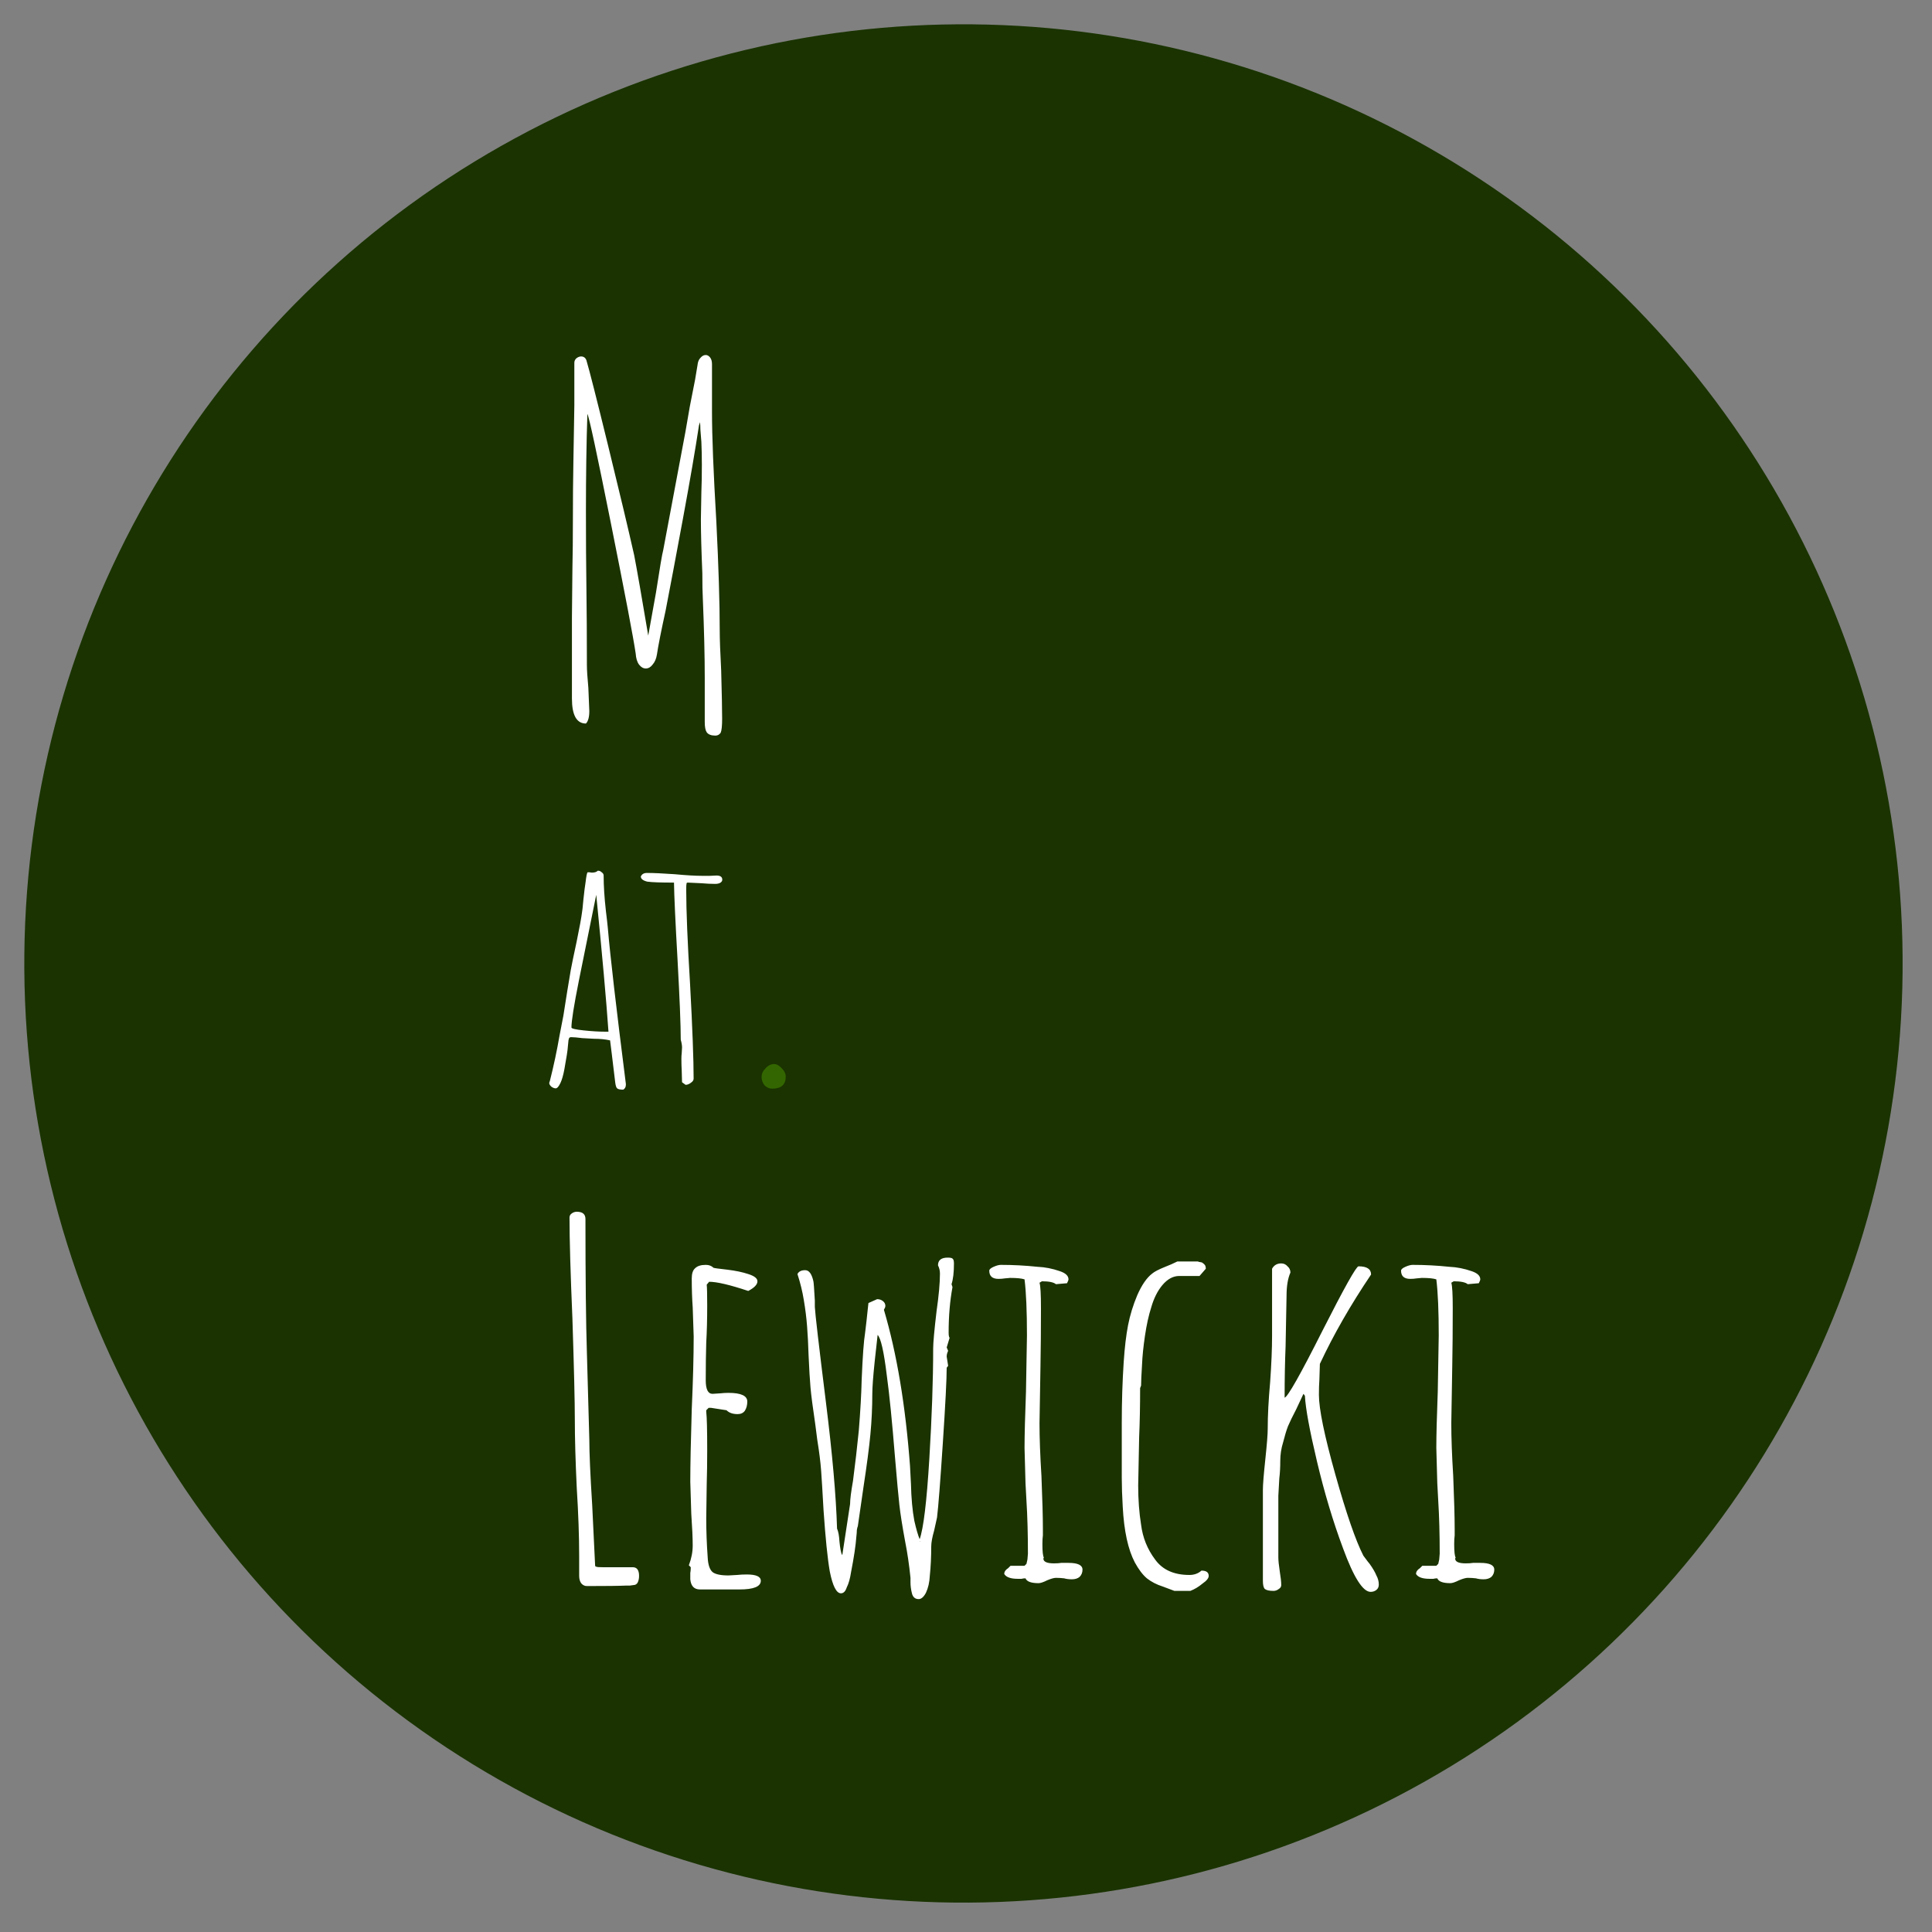 <svg width="144" height="144" viewBox="0 0 144 144" fill="none" xmlns="http://www.w3.org/2000/svg">
<rect x="0" y="0" width="144" height="144" fill="#808080" stroke="none"/>
<circle cx="71.811" cy="71.811" r="70" transform="rotate(1.503 71.811 71.811)" fill="#1A3300"/>
<path d="M53.32 54.828C53.008 54.828 52.792 54.744 52.672 54.576C52.576 54.432 52.528 54.18 52.528 53.82V50.544C52.528 48.912 52.48 46.932 52.384 44.604C52.36 44.172 52.348 43.548 52.348 42.732C52.276 41.028 52.24 39.684 52.24 38.7L52.276 36.684C52.3 36.084 52.312 35.412 52.312 34.668C52.312 34.02 52.3 33.444 52.276 32.94C52.252 32.58 52.228 32.28 52.204 32.04C52.204 31.8 52.192 31.608 52.168 31.464L52.096 31.716C51.832 33.468 51.436 35.772 50.908 38.628C50.38 41.484 49.948 43.776 49.612 45.504C49.276 47.04 49.06 48.132 48.964 48.78C48.916 49.092 48.808 49.344 48.64 49.536C48.496 49.728 48.328 49.824 48.136 49.824C47.944 49.824 47.776 49.728 47.632 49.536C47.488 49.344 47.404 49.068 47.38 48.708C47.212 47.556 46.6 44.34 45.544 39.06C44.488 33.78 43.9 31.044 43.78 30.852C43.708 33.012 43.672 35.436 43.672 38.124C43.672 40.236 43.684 42.144 43.708 43.848C43.732 45.552 43.744 47.46 43.744 49.572C43.744 49.932 43.78 50.496 43.852 51.264L43.924 52.992C43.924 53.448 43.84 53.76 43.672 53.928C42.976 53.928 42.628 53.304 42.628 52.056V46.044L42.664 42.408C42.688 41.328 42.7 40.104 42.7 38.736C42.7 37.152 42.712 35.736 42.736 34.488L42.808 30.204V27.036C42.808 26.916 42.856 26.808 42.952 26.712C43.072 26.616 43.192 26.568 43.312 26.568C43.504 26.568 43.636 26.664 43.708 26.856C43.924 27.576 44.464 29.7 45.328 33.228C46.192 36.756 46.84 39.48 47.272 41.4C47.488 42.528 47.836 44.52 48.316 47.376L48.568 45.972C48.64 45.54 48.748 44.94 48.892 44.172C49.18 42.3 49.36 41.244 49.432 41.004L51.088 32.184L51.412 30.312L51.808 28.296L51.988 27.216C52.012 26.976 52.084 26.796 52.204 26.676C52.324 26.532 52.456 26.46 52.6 26.46C52.72 26.46 52.828 26.52 52.924 26.64C53.02 26.76 53.068 26.928 53.068 27.144V30.708C53.068 32.508 53.176 35.232 53.392 38.88C53.56 42.24 53.644 44.94 53.644 46.98C53.644 47.628 53.68 48.624 53.752 49.968C53.8 51.696 53.824 52.896 53.824 53.568C53.824 54.096 53.788 54.444 53.716 54.612C53.62 54.756 53.488 54.828 53.32 54.828Z" fill="white"/>
<path d="M46.456 81.216C46.216 81.216 46.064 81.184 46 81.12C45.936 81.072 45.888 80.928 45.856 80.688C45.712 79.52 45.624 78.792 45.592 78.504L45.472 77.544C45.12 77.464 44.72 77.424 44.272 77.424L43.408 77.376C43.024 77.328 42.744 77.304 42.568 77.304C42.472 77.304 42.416 77.344 42.4 77.424C42.4 77.472 42.392 77.496 42.376 77.496L42.328 77.976C42.312 78.264 42.224 78.84 42.064 79.704C41.984 80.136 41.888 80.472 41.776 80.712C41.648 80.984 41.528 81.12 41.416 81.12C41.32 81.12 41.216 81.08 41.104 81C40.992 80.904 40.936 80.808 40.936 80.712L40.96 80.64L40.984 80.568C41.272 79.432 41.512 78.304 41.704 77.184L41.992 75.696L42.28 73.872C42.28 73.872 42.368 73.344 42.544 72.288C42.624 71.856 42.768 71.16 42.976 70.2C43.2 69.112 43.336 68.368 43.384 67.968C43.4 67.92 43.432 67.624 43.48 67.08C43.544 66.472 43.6 66.024 43.648 65.736C43.696 65.32 43.744 65.08 43.792 65.016H43.96C44.008 65.032 44.064 65.04 44.128 65.04C44.32 65.04 44.464 64.992 44.56 64.896C44.672 64.896 44.768 64.936 44.848 65.016C44.944 65.08 44.992 65.16 44.992 65.256C44.992 66.024 45.048 66.904 45.16 67.896C45.224 68.408 45.272 68.832 45.304 69.168C45.48 71.232 45.928 75.104 46.648 80.784V80.856C46.648 81.016 46.584 81.136 46.456 81.216ZM45.352 76.896C45.192 74.592 44.888 71.192 44.44 66.696L43.144 73.104C42.776 74.944 42.592 76.104 42.592 76.584C42.592 76.664 42.896 76.736 43.504 76.8C44.112 76.864 44.648 76.896 45.112 76.896H45.352ZM50.835 80.664L50.811 79.776C50.795 79.52 50.787 79.232 50.787 78.912C50.787 78.752 50.795 78.616 50.811 78.504L50.835 78.072C50.835 77.912 50.803 77.72 50.739 77.496C50.739 76.424 50.659 74.432 50.499 71.52C50.339 68.704 50.251 66.792 50.235 65.784C49.243 65.784 48.579 65.76 48.243 65.712C47.923 65.632 47.763 65.504 47.763 65.328C47.843 65.152 47.995 65.064 48.219 65.064C48.699 65.064 49.395 65.096 50.307 65.16C51.139 65.24 51.835 65.28 52.395 65.28H52.899L53.403 65.256C53.691 65.256 53.835 65.36 53.835 65.568C53.835 65.664 53.779 65.744 53.667 65.808C53.571 65.856 53.451 65.88 53.307 65.88C52.987 65.88 52.651 65.864 52.299 65.832L51.267 65.784C51.203 65.784 51.171 65.808 51.171 65.856C51.155 65.904 51.147 66.056 51.147 66.312C51.147 67.864 51.243 70.216 51.435 73.368C51.611 76.632 51.699 78.976 51.699 80.4C51.699 80.512 51.627 80.616 51.483 80.712C51.355 80.808 51.227 80.856 51.099 80.856L50.835 80.664Z" fill="white"/>
<path d="M43.744 118.216C43.576 118.216 43.432 118.144 43.312 118C43.216 117.856 43.168 117.676 43.168 117.46V116.884V116.02C43.168 114.508 43.108 112.804 42.988 110.908C42.892 108.892 42.844 107.188 42.844 105.796C42.844 104.5 42.784 101.992 42.664 98.272C42.52 94.912 42.448 92.404 42.448 90.748C42.448 90.628 42.496 90.532 42.592 90.46C42.712 90.364 42.844 90.316 42.988 90.316C43.42 90.316 43.636 90.496 43.636 90.856C43.636 95.296 43.672 98.62 43.744 100.828L43.924 107.272C43.924 108.28 43.996 109.924 44.14 112.204L44.356 116.668C44.356 116.74 44.392 116.776 44.464 116.776C44.488 116.8 44.644 116.812 44.932 116.812H47.164C47.476 116.812 47.632 117.028 47.632 117.46C47.632 117.652 47.596 117.82 47.524 117.964C47.452 118.084 47.344 118.144 47.2 118.144L46.948 118.18H46.66C46.156 118.204 45.184 118.216 43.744 118.216ZM52.17 118.468C51.739 118.468 51.498 118.216 51.45 117.712V117.244C51.474 117.124 51.486 116.98 51.486 116.812L51.343 116.668C51.535 116.164 51.63 115.672 51.63 115.192C51.63 114.64 51.594 113.848 51.523 112.816L51.45 110.44C51.45 109.24 51.486 107.44 51.559 105.04C51.654 102.904 51.703 101.092 51.703 99.604L51.63 97.444C51.583 96.796 51.559 96.076 51.559 95.284C51.559 94.924 51.642 94.672 51.81 94.528C51.978 94.36 52.242 94.276 52.602 94.276C52.843 94.276 53.035 94.348 53.178 94.492C53.227 94.516 53.575 94.564 54.222 94.636C54.822 94.708 55.339 94.816 55.77 94.96C56.227 95.104 56.455 95.284 56.455 95.5C56.455 95.74 56.227 95.98 55.77 96.22C54.403 95.764 53.431 95.536 52.855 95.536L52.675 95.752C52.699 95.968 52.711 96.484 52.711 97.3C52.711 98.332 52.687 99.256 52.639 100.072C52.614 100.912 52.602 101.848 52.602 102.88C52.602 103.552 52.77 103.888 53.106 103.888L53.682 103.852C53.874 103.828 54.078 103.816 54.294 103.816C55.23 103.816 55.699 104.032 55.699 104.464C55.699 104.728 55.639 104.956 55.519 105.148C55.398 105.316 55.218 105.4 54.978 105.4C54.618 105.4 54.343 105.304 54.151 105.112L52.998 104.932H52.819L52.639 105.112V105.22C52.687 105.628 52.711 106.576 52.711 108.064C52.711 109 52.699 109.852 52.675 110.62L52.639 113.176C52.639 114.112 52.675 115.072 52.746 116.056C52.77 116.608 52.891 116.98 53.106 117.172C53.322 117.34 53.718 117.424 54.294 117.424L54.943 117.388C55.158 117.364 55.398 117.352 55.663 117.352C56.358 117.352 56.706 117.508 56.706 117.82C56.706 118.252 56.178 118.468 55.123 118.468H52.17ZM68.474 119.188C68.21 119.188 68.041 119.044 67.969 118.756C67.897 118.468 67.862 118.192 67.862 117.928V117.604C67.766 116.644 67.633 115.744 67.466 114.904C67.249 113.728 67.106 112.816 67.034 112.168C66.962 111.52 66.853 110.344 66.71 108.64C66.493 105.952 66.29 103.912 66.097 102.52C65.882 100.744 65.653 99.736 65.413 99.496L65.198 101.44C65.078 102.592 65.017 103.408 65.017 103.888C65.017 104.896 64.969 105.904 64.874 106.912C64.778 107.92 64.609 109.204 64.37 110.764L63.938 113.752C63.913 113.8 63.889 113.896 63.865 114.04C63.865 114.16 63.853 114.316 63.83 114.508C63.782 115.18 63.65 116.068 63.434 117.172C63.361 117.652 63.254 118.036 63.109 118.324C63.014 118.612 62.87 118.756 62.678 118.756C62.342 118.756 62.066 118.216 61.849 117.136C61.681 116.176 61.526 114.652 61.382 112.564C61.309 111.244 61.249 110.26 61.202 109.612C61.154 108.964 61.057 108.196 60.913 107.308L60.77 106.192C60.578 104.896 60.458 103.972 60.41 103.42C60.361 102.868 60.313 102.064 60.266 101.008C60.242 100.216 60.206 99.508 60.157 98.884C60.109 98.236 60.026 97.564 59.906 96.868C59.809 96.268 59.654 95.632 59.438 94.96C59.533 94.768 59.725 94.672 60.014 94.672C60.301 94.672 60.505 94.948 60.626 95.5C60.65 95.596 60.685 96.076 60.733 96.94V97.408C60.758 97.912 61.033 100.288 61.562 104.536C62.041 108.376 62.318 111.508 62.389 113.932C62.486 114.148 62.545 114.472 62.569 114.904C62.617 115.384 62.678 115.708 62.749 115.876H62.785L63.361 112.096C63.361 111.76 63.434 111.184 63.578 110.368C63.745 109.096 63.889 107.848 64.01 106.624C64.129 105.16 64.201 103.888 64.225 102.808C64.297 101.08 64.382 99.928 64.478 99.352L64.585 98.452C64.681 97.54 64.73 97.096 64.73 97.12L65.377 96.832C65.546 96.832 65.689 96.88 65.809 96.976C65.93 97.072 65.99 97.192 65.99 97.336C65.99 97.408 65.954 97.504 65.882 97.624C66.841 100.864 67.49 104.74 67.826 109.252L67.897 110.584C67.921 111.664 68.005 112.588 68.15 113.356C68.293 113.98 68.425 114.436 68.546 114.724C68.834 113.908 69.073 111.916 69.266 108.748C69.457 105.58 69.553 102.832 69.553 100.504C69.553 100.072 69.638 99.148 69.805 97.732C69.974 96.556 70.058 95.62 70.058 94.924C70.058 94.708 70.01 94.504 69.913 94.312C69.913 93.928 70.153 93.736 70.633 93.736C70.826 93.736 70.945 93.76 70.993 93.808C71.066 93.856 71.102 93.976 71.102 94.168C71.102 94.84 71.041 95.356 70.921 95.716L70.993 95.932C70.802 96.964 70.706 98.092 70.706 99.316C70.706 99.532 70.73 99.664 70.778 99.712L70.561 100.432L70.669 100.684C70.597 100.828 70.561 100.972 70.561 101.116L70.669 101.8L70.561 101.944C70.561 102.784 70.466 104.656 70.273 107.56C70.082 110.464 69.938 112.312 69.841 113.104L69.626 114.076C69.481 114.58 69.409 114.976 69.409 115.264C69.409 116.032 69.374 116.764 69.302 117.46C69.278 117.94 69.181 118.36 69.013 118.72C68.846 119.032 68.665 119.188 68.474 119.188ZM68.582 114.904L68.546 114.868V114.904H68.582ZM77.407 118C76.855 118 76.531 117.88 76.435 117.64C76.315 117.64 76.219 117.652 76.147 117.676H75.859C75.331 117.676 74.995 117.556 74.851 117.316C74.851 117.148 74.947 117.004 75.139 116.884L75.319 116.704H76.363L76.507 116.56L76.579 116.236L76.615 115.804C76.615 114.34 76.579 113.032 76.507 111.88L76.435 110.548L76.363 107.92C76.363 106.984 76.399 105.58 76.471 103.708L76.543 99.532C76.543 97.708 76.483 96.316 76.363 95.356C76.147 95.284 75.787 95.248 75.283 95.248L74.887 95.284C74.743 95.308 74.587 95.32 74.419 95.32C73.963 95.32 73.735 95.116 73.735 94.708C73.735 94.612 73.843 94.516 74.059 94.42C74.275 94.324 74.455 94.276 74.599 94.276C75.511 94.276 76.423 94.324 77.335 94.42C77.887 94.444 78.439 94.552 78.991 94.744C79.423 94.888 79.639 95.092 79.639 95.356C79.639 95.404 79.603 95.5 79.531 95.644L78.703 95.716C78.535 95.572 78.187 95.5 77.659 95.5L77.479 95.608C77.551 95.824 77.587 96.46 77.587 97.516C77.587 99.1 77.575 100.528 77.551 101.8L77.479 106.084C77.479 107.164 77.527 108.472 77.623 110.008C77.695 111.76 77.731 113.08 77.731 113.968V114.436C77.707 114.604 77.695 114.82 77.695 115.084C77.695 115.636 77.731 115.972 77.803 116.092L77.767 116.164C77.767 116.404 78.031 116.524 78.559 116.524C78.775 116.524 78.955 116.512 79.099 116.488H79.639C80.335 116.488 80.683 116.656 80.683 116.992C80.683 117.208 80.611 117.388 80.467 117.532C80.323 117.652 80.131 117.712 79.891 117.712C79.675 117.712 79.483 117.688 79.315 117.64C79.123 117.616 78.919 117.604 78.703 117.604C78.559 117.604 78.343 117.664 78.055 117.784C77.767 117.928 77.551 118 77.407 118ZM86.67 118.252C86.214 118.108 85.818 117.904 85.482 117.64C85.17 117.376 84.87 116.98 84.582 116.452C84.078 115.492 83.778 114.112 83.682 112.312C83.634 111.496 83.61 110.776 83.61 110.152V106.048C83.61 104.488 83.658 102.976 83.754 101.512C83.826 100.432 83.934 99.52 84.078 98.776C84.222 98.032 84.45 97.288 84.762 96.544C85.098 95.776 85.47 95.236 85.878 94.924C86.046 94.78 86.37 94.612 86.85 94.42C87.162 94.3 87.462 94.168 87.75 94.024H89.19H89.298C89.322 94.048 89.358 94.06 89.406 94.06L89.586 94.096L89.73 94.204C89.802 94.276 89.838 94.324 89.838 94.348C89.862 94.396 89.874 94.468 89.874 94.564L89.406 95.104H87.894C87.438 95.104 87.018 95.332 86.634 95.788C86.274 96.22 85.998 96.772 85.806 97.444C85.614 98.044 85.458 98.752 85.338 99.568C85.218 100.384 85.146 101.092 85.122 101.692C85.074 102.46 85.05 102.988 85.05 103.276L84.978 103.456C84.978 104.8 84.954 106.012 84.906 107.092L84.834 110.728C84.834 111.784 84.906 112.756 85.05 113.644C85.17 114.604 85.518 115.468 86.094 116.236C86.646 117.004 87.498 117.388 88.65 117.388C89.01 117.388 89.31 117.28 89.55 117.064C89.91 117.064 90.09 117.196 90.09 117.46C90.09 117.628 89.934 117.82 89.622 118.036C89.334 118.276 89.034 118.456 88.722 118.576H87.534L86.67 118.252ZM102.156 118.648C101.58 118.648 100.896 117.568 100.104 115.408C99.36 113.416 98.712 111.256 98.16 108.928C97.608 106.6 97.308 104.968 97.26 104.032L97.152 103.888L96.612 105.04C96.348 105.544 96.144 105.964 96 106.3C95.88 106.612 95.76 107.008 95.64 107.488C95.496 107.944 95.424 108.412 95.424 108.892C95.424 109.372 95.4 109.804 95.352 110.188L95.28 111.484V116.092C95.28 116.308 95.316 116.656 95.388 117.136C95.46 117.568 95.496 117.904 95.496 118.144C95.496 118.264 95.436 118.36 95.316 118.432C95.196 118.528 95.064 118.576 94.92 118.576C94.608 118.576 94.392 118.528 94.272 118.432C94.176 118.336 94.128 118.132 94.128 117.82V111.052C94.128 110.668 94.188 109.912 94.308 108.784C94.428 107.656 94.488 106.9 94.488 106.516C94.488 105.508 94.548 104.344 94.668 103.024C94.764 101.68 94.812 100.528 94.812 99.568V94.564C94.956 94.3 95.184 94.168 95.496 94.168C95.688 94.168 95.844 94.24 95.964 94.384C96.108 94.504 96.18 94.66 96.18 94.852C95.988 95.284 95.892 95.86 95.892 96.58L95.82 100.36C95.772 101.512 95.748 102.784 95.748 104.176C95.988 104.104 96.924 102.448 98.556 99.208C100.188 95.992 101.088 94.384 101.256 94.384C101.88 94.384 102.192 94.588 102.192 94.996C100.656 97.276 99.384 99.496 98.376 101.656L98.34 102.808C98.316 103.144 98.304 103.528 98.304 103.96C98.304 105.016 98.712 106.996 99.528 109.9C100.344 112.804 101.04 114.82 101.616 115.948C101.88 116.308 102.036 116.512 102.084 116.56C102.324 116.896 102.492 117.184 102.588 117.424C102.708 117.64 102.768 117.868 102.768 118.108C102.768 118.276 102.708 118.408 102.588 118.504C102.468 118.6 102.324 118.648 102.156 118.648ZM108.099 118C107.547 118 107.223 117.88 107.127 117.64C107.007 117.64 106.911 117.652 106.839 117.676H106.551C106.023 117.676 105.687 117.556 105.543 117.316C105.543 117.148 105.639 117.004 105.831 116.884L106.011 116.704H107.055L107.199 116.56L107.271 116.236L107.307 115.804C107.307 114.34 107.271 113.032 107.199 111.88L107.127 110.548L107.055 107.92C107.055 106.984 107.091 105.58 107.163 103.708L107.235 99.532C107.235 97.708 107.175 96.316 107.055 95.356C106.839 95.284 106.479 95.248 105.975 95.248L105.579 95.284C105.435 95.308 105.279 95.32 105.111 95.32C104.655 95.32 104.427 95.116 104.427 94.708C104.427 94.612 104.535 94.516 104.75 94.42C104.967 94.324 105.147 94.276 105.291 94.276C106.203 94.276 107.115 94.324 108.027 94.42C108.579 94.444 109.131 94.552 109.683 94.744C110.115 94.888 110.331 95.092 110.331 95.356C110.331 95.404 110.295 95.5 110.223 95.644L109.395 95.716C109.227 95.572 108.879 95.5 108.351 95.5L108.171 95.608C108.243 95.824 108.279 96.46 108.279 97.516C108.279 99.1 108.267 100.528 108.243 101.8L108.171 106.084C108.171 107.164 108.219 108.472 108.314 110.008C108.387 111.76 108.423 113.08 108.423 113.968V114.436C108.399 114.604 108.387 114.82 108.387 115.084C108.387 115.636 108.423 115.972 108.495 116.092L108.459 116.164C108.459 116.404 108.723 116.524 109.251 116.524C109.467 116.524 109.647 116.512 109.791 116.488H110.331C111.027 116.488 111.375 116.656 111.375 116.992C111.375 117.208 111.303 117.388 111.159 117.532C111.015 117.652 110.823 117.712 110.583 117.712C110.367 117.712 110.175 117.688 110.007 117.64C109.815 117.616 109.611 117.604 109.395 117.604C109.251 117.604 109.035 117.664 108.747 117.784C108.459 117.928 108.243 118 108.099 118Z" fill="white"/>
<path d="M57.556 81.144C57.34 81.144 57.148 81.06 56.98 80.892C56.836 80.7 56.764 80.496 56.764 80.28C56.764 80.04 56.86 79.824 57.052 79.632C57.244 79.416 57.46 79.308 57.7 79.308C57.892 79.308 58.084 79.416 58.276 79.632C58.468 79.824 58.564 80.028 58.564 80.244C58.564 80.844 58.228 81.144 57.556 81.144Z" fill="#336600"/>
</svg>
